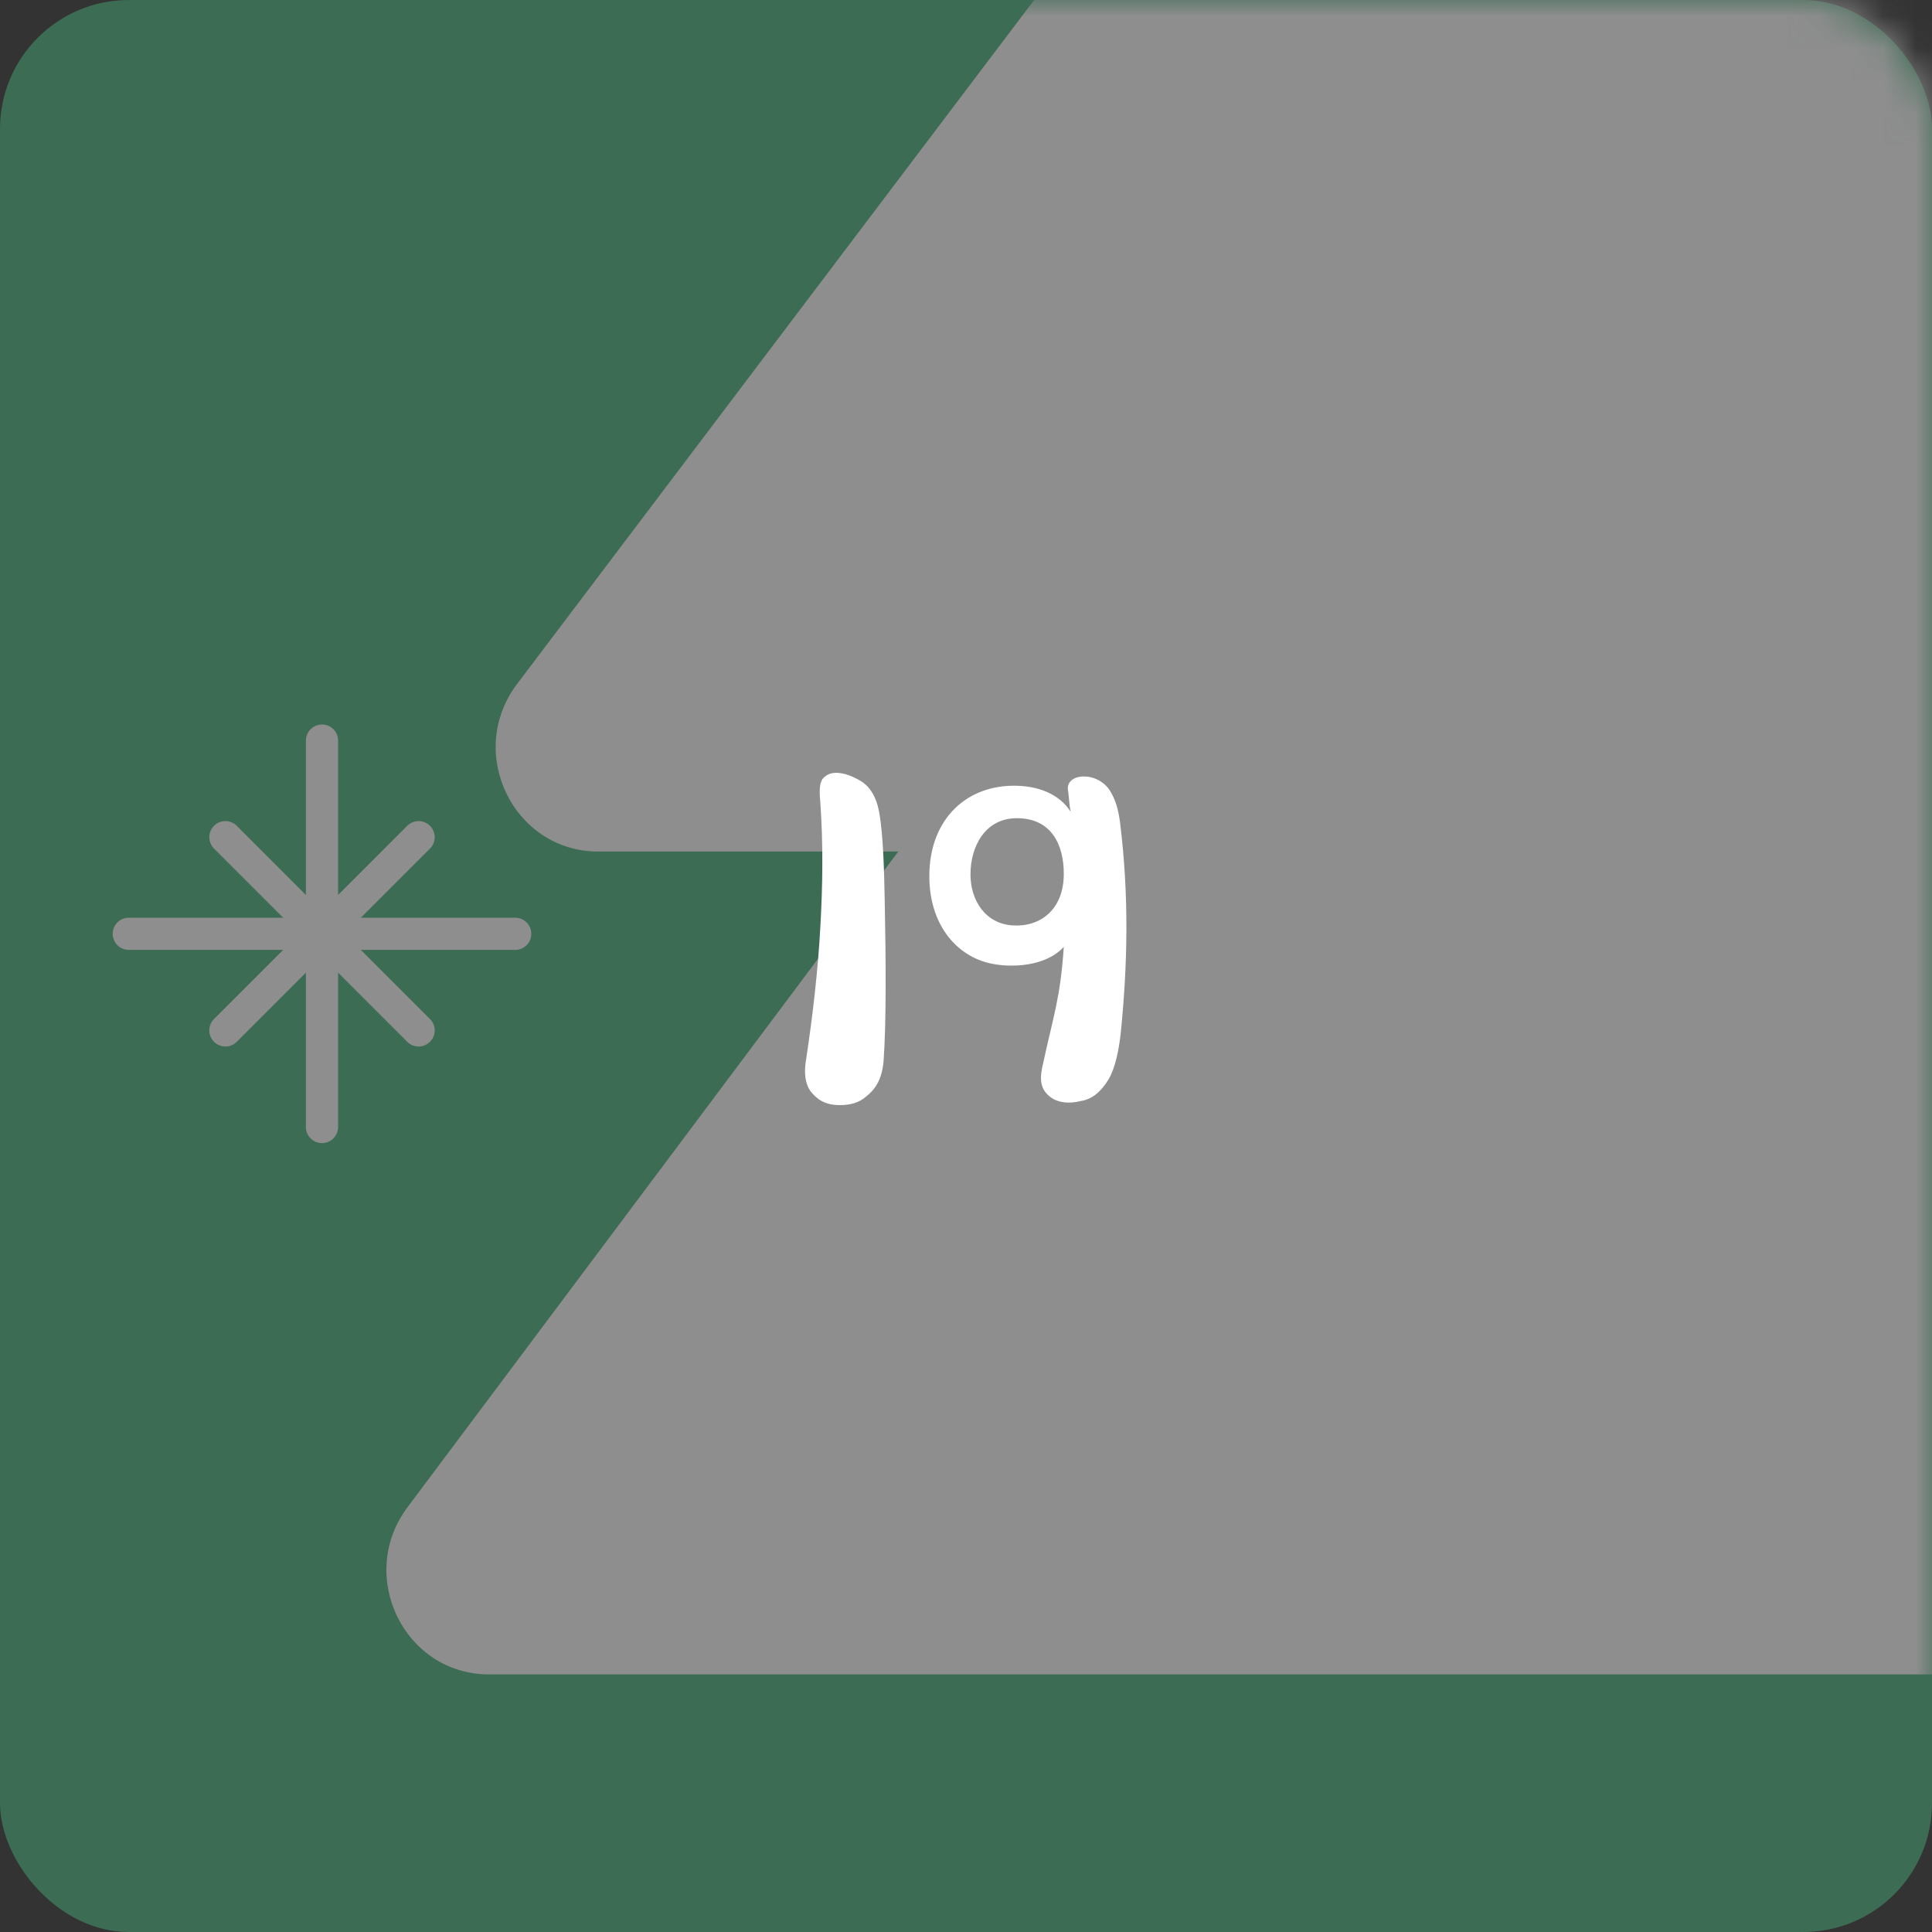 <svg width="60" height="60" viewBox="0 0 60 60" fill="none" xmlns="http://www.w3.org/2000/svg">
<rect x="0" y="0" width="60" height="60" fill="#333333" stroke="none"/>
<rect width="60" height="60" rx="4" fill="#3C6C54"/>
<mask id="mask0_345_122" style="mask-type:alpha" maskUnits="userSpaceOnUse" x="0" y="0" width="60" height="60">
<rect width="60" height="60" rx="4" fill="#3C6C54"/>
</mask>
<g mask="url(#mask0_345_122)">
<path d="M59.481 -56.739C60.753 -58.42 63.247 -58.42 64.519 -56.739L92.441 -17.932C94.05 -15.806 92.56 -12.727 89.922 -12.727H34.078C31.44 -12.727 29.95 -15.806 31.559 -17.932L59.481 -56.739Z" fill="#8E8E8E"/>
<path d="M59.463 -36.176C60.735 -37.889 63.265 -37.889 64.537 -36.176L107.959 21.264C109.54 23.394 108.046 26.445 105.422 26.445H18.578C15.954 26.445 14.46 23.394 16.041 21.264L59.463 -36.176Z" fill="#8E8E8E"/>
<path d="M59.47 -15.739C60.742 -17.439 63.258 -17.439 64.53 -15.739L111.345 46.809C112.938 48.938 111.445 52 108.815 52H15.185C12.555 52 11.062 48.938 12.655 46.809L59.47 -15.739Z" fill="#8E8E8E"/>
<path d="M59.481 -56.739C60.753 -58.42 63.247 -58.42 64.519 -56.739L92.441 -17.932C94.05 -15.806 92.56 -12.727 89.922 -12.727H34.078C31.44 -12.727 29.95 -15.806 31.559 -17.932L59.481 -56.739Z" fill="#8E8E8E"/>
</g>
<path d="M48 37V45" stroke="#8E8E8E" stroke-linecap="round"/>
<path d="M52 41L44 41" stroke="#8E8E8E" stroke-linecap="round"/>
<path d="M50 39L46 43" stroke="#8E8E8E" stroke-linecap="round"/>
<path d="M50 43L46 39" stroke="#8E8E8E" stroke-linecap="round"/>
<path d="M10 23V35" stroke="#8E8E8E" stroke-linecap="round"/>
<path d="M16 29L4 29" stroke="#8E8E8E" stroke-linecap="round"/>
<path d="M13 26L7 32" stroke="#8E8E8E" stroke-linecap="round"/>
<path d="M13 32L7 26" stroke="#8E8E8E" stroke-linecap="round"/>
<path d="M26.071 34.32C26.413 34.32 26.665 34.248 26.881 34.068C27.205 33.816 27.385 33.51 27.439 32.97C27.529 31.764 27.511 29.73 27.475 27.93C27.457 26.922 27.421 26.004 27.331 25.392C27.259 24.852 27.079 24.474 26.737 24.258C26.413 24.06 25.891 23.862 25.603 24.132C25.405 24.276 25.459 24.708 25.477 24.942C25.567 26.22 25.549 27.498 25.477 28.776C25.405 30.108 25.243 31.53 25.027 32.952C24.973 33.276 24.991 33.636 25.171 33.888C25.369 34.14 25.621 34.32 26.071 34.32Z" fill="white"/>
<path d="M31.417 24.402C29.923 24.438 28.861 25.518 28.861 27.21C28.861 28.686 29.671 29.658 30.715 29.91C31.399 30.072 32.479 30.018 33.037 29.406C32.929 31.008 32.713 31.548 32.407 32.97C32.299 33.42 32.245 33.798 32.641 34.086C32.875 34.248 33.199 34.284 33.559 34.194C33.919 34.14 34.189 33.906 34.423 33.528C34.639 33.168 34.747 32.592 34.801 32.124C35.017 30.018 35.071 27.84 34.783 25.536C34.729 25.122 34.639 24.834 34.477 24.564C34.297 24.276 33.973 24.114 33.667 24.114C33.343 24.114 33.145 24.276 33.163 24.51C33.199 24.708 33.199 24.978 33.253 25.212C32.893 24.654 32.227 24.384 31.417 24.402ZM31.579 25.41C32.659 25.41 33.037 26.238 33.037 27.138C33.037 28.254 32.299 28.794 31.453 28.74C30.589 28.686 30.139 27.948 30.139 27.156C30.139 26.292 30.589 25.41 31.579 25.41Z" fill="white"/>
</svg>

